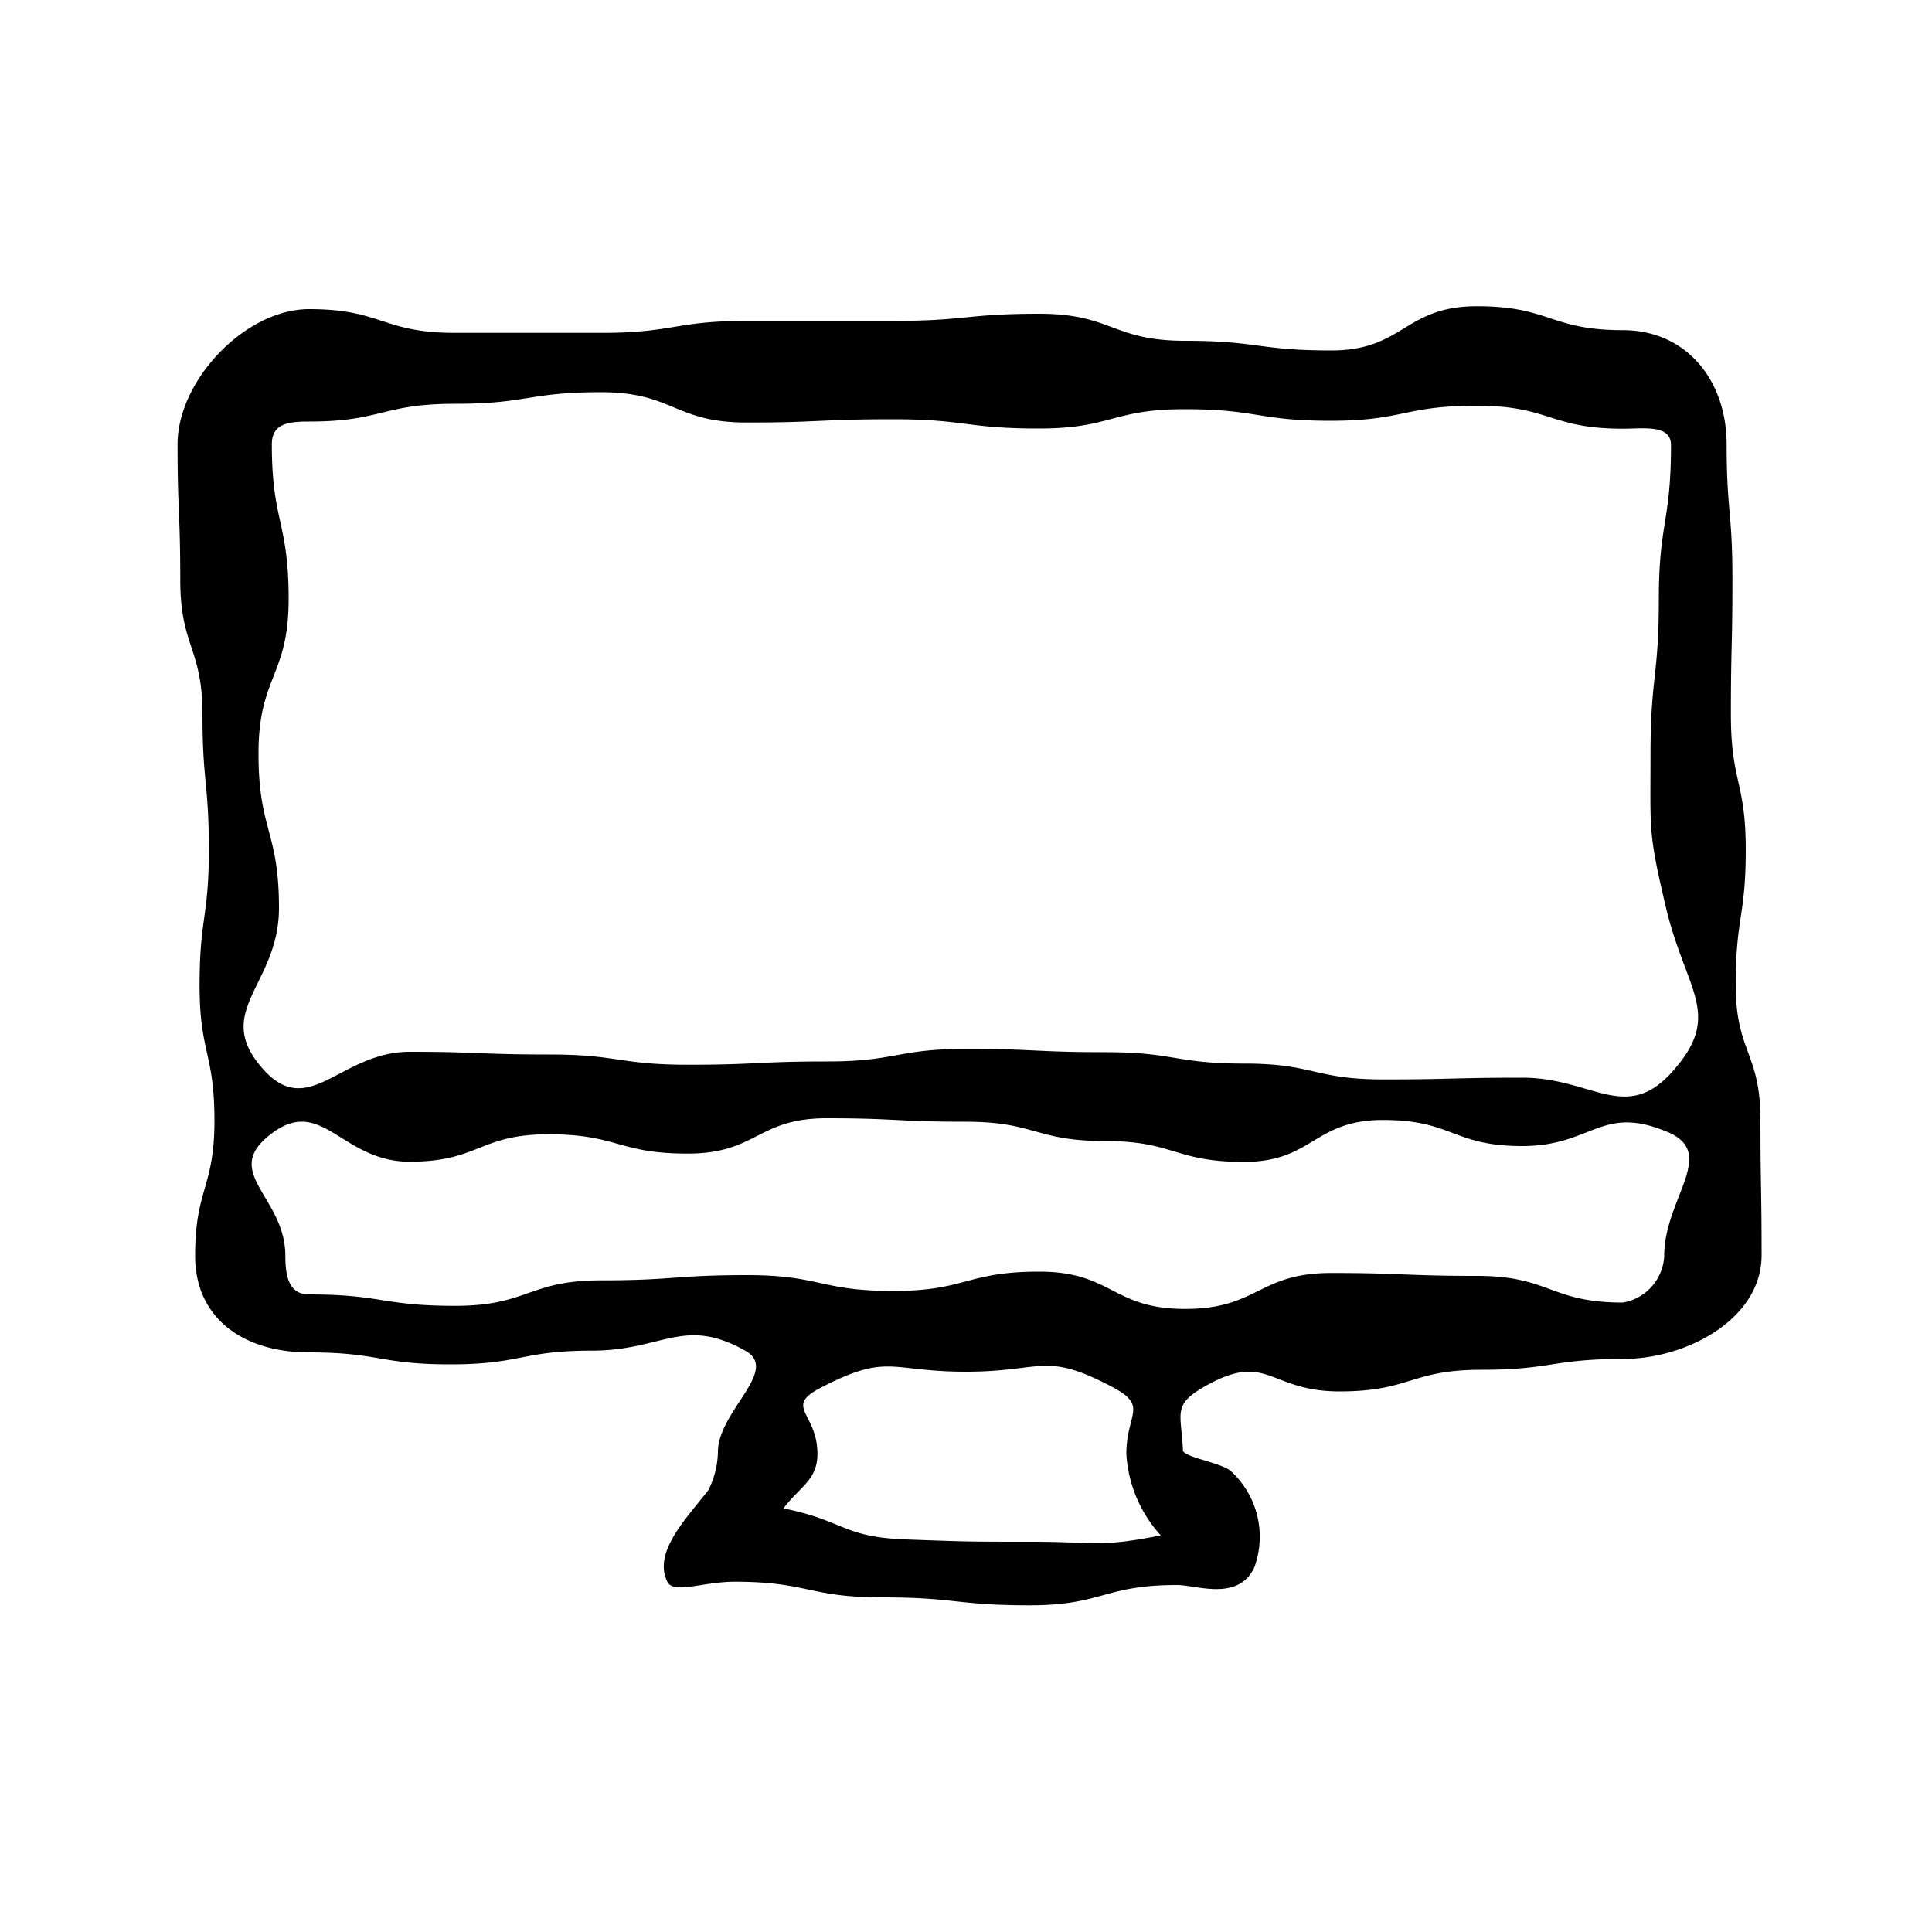 <svg xmlns="http://www.w3.org/2000/svg" viewBox="0 0 100 100"><defs><style>.cls-1{fill:none;}</style></defs><g id="Guides"><g id="Computer"><path d="M84,17.09c-3.77,0-3.77-1.24-7.55-1.24s-3.78,2.29-7.55,2.29-3.78-.5-7.56-.5-3.77-1.4-7.55-1.4-3.78.37-7.56.37-3.77,0-7.55,0-3.78.62-7.56.62-3.78,0-7.56,0S19.78,16,16,16c-3.3,0-6.81,3.68-6.81,7,0,3.5.14,3.5.14,7s1.15,3.5,1.15,7,.33,3.5.33,7-.48,3.5-.48,7,.77,3.5.77,7-1,3.51-1,7c0,3.3,2.58,5,5.88,5,3.66,0,3.66.62,7.33.62s3.67-.71,7.33-.71,4.75-1.79,7.93,0c1.82,1-1.38,3.12-1.41,5.21a4.57,4.57,0,0,1-.49,2c-1.06,1.39-2.9,3.19-2.13,4.75.33.66,1.82,0,3.49,0,3.81,0,3.81.81,7.63.81s3.82.41,7.63.41,3.82-1.05,7.64-1.05c1,0,3.18.87,4-.93a4.61,4.61,0,0,0-1.17-4.92c-.42-.46-2.36-.73-2.53-1.09-.08-2-.59-2.37,1.2-3.38,3.2-1.78,3.24.3,6.91.3s3.67-1.12,7.33-1.12,3.67-.56,7.34-.56c3.3,0,7.17-2.07,7.17-5.37,0-3.5-.06-3.5-.06-7s-1.28-3.5-1.28-7,.52-3.5.52-7-.77-3.5-.77-7,.08-3.5.08-7-.3-3.51-.3-7C89.36,19.7,87.3,17.09,84,17.09Zm-43.46,61c.85-1.14,1.77-1.47,1.77-2.84,0-2.12-1.74-2.41.13-3.4C46,70,46,71,50,71s4.06-1.07,7.59.8c1.87,1,.71,1.34.71,3.46a6.86,6.86,0,0,0,1.78,4.21c-3.21.64-3.36.33-6.63.33s-3.3,0-6.57-.12S43.75,78.72,40.54,78.07ZM86.14,65A2.57,2.57,0,0,1,84,67.42c-3.77,0-3.77-1.38-7.55-1.38s-3.78-.15-7.55-.15-3.78,1.86-7.56,1.86-3.77-1.93-7.55-1.93-3.78,1-7.56,1S42.46,66,38.68,66s-3.78.27-7.56.27-3.78,1.32-7.56,1.32S19.78,67,16,67c-1.08,0-1.23-1-1.23-2,0-3-3.22-4.25-.91-6.17,2.76-2.31,3.74,1.3,7.34,1.3s3.6-1.42,7.19-1.42,3.6,1,7.2,1,3.6-1.83,7.2-1.83,3.6.18,7.2.18,3.6,1,7.2,1,3.6,1.08,7.19,1.08,3.6-2.17,7.21-2.17,3.6,1.35,7.2,1.35,4.08-2.13,7.42-.77C89,59.63,86.14,62,86.14,65Zm.4-9.51c-2.41,2.67-4.14.29-7.74.29s-3.6.09-7.19.09-3.6-.82-7.2-.82-3.6-.59-7.2-.59-3.6-.17-7.2-.17-3.6.65-7.2.65-3.6.17-7.19.17-3.6-.53-7.21-.53-3.6-.14-7.2-.14S16,58,13.62,55.34c-2.68-3,.82-4.34.82-8.34s-1.06-4-1.06-8,1.56-4,1.56-8-.87-4-.87-8c0-1.08.85-1.18,1.93-1.18,3.77,0,3.77-.92,7.55-.92s3.78-.6,7.55-.6,3.78,1.57,7.56,1.57,3.77-.17,7.55-.17,3.78.48,7.56.48,3.77-1,7.55-1,3.78.6,7.56.6S72.66,21,76.44,21s3.78,1.19,7.56,1.19c1.08,0,2.49-.23,2.49.85,0,4-.63,4-.63,8s-.43,4-.43,8-.13,4,.8,7.94C87.27,51.34,89.22,52.51,86.54,55.49Z"/></g><rect class="cls-1" x="5" y="5" width="90" height="90"/></g></svg>